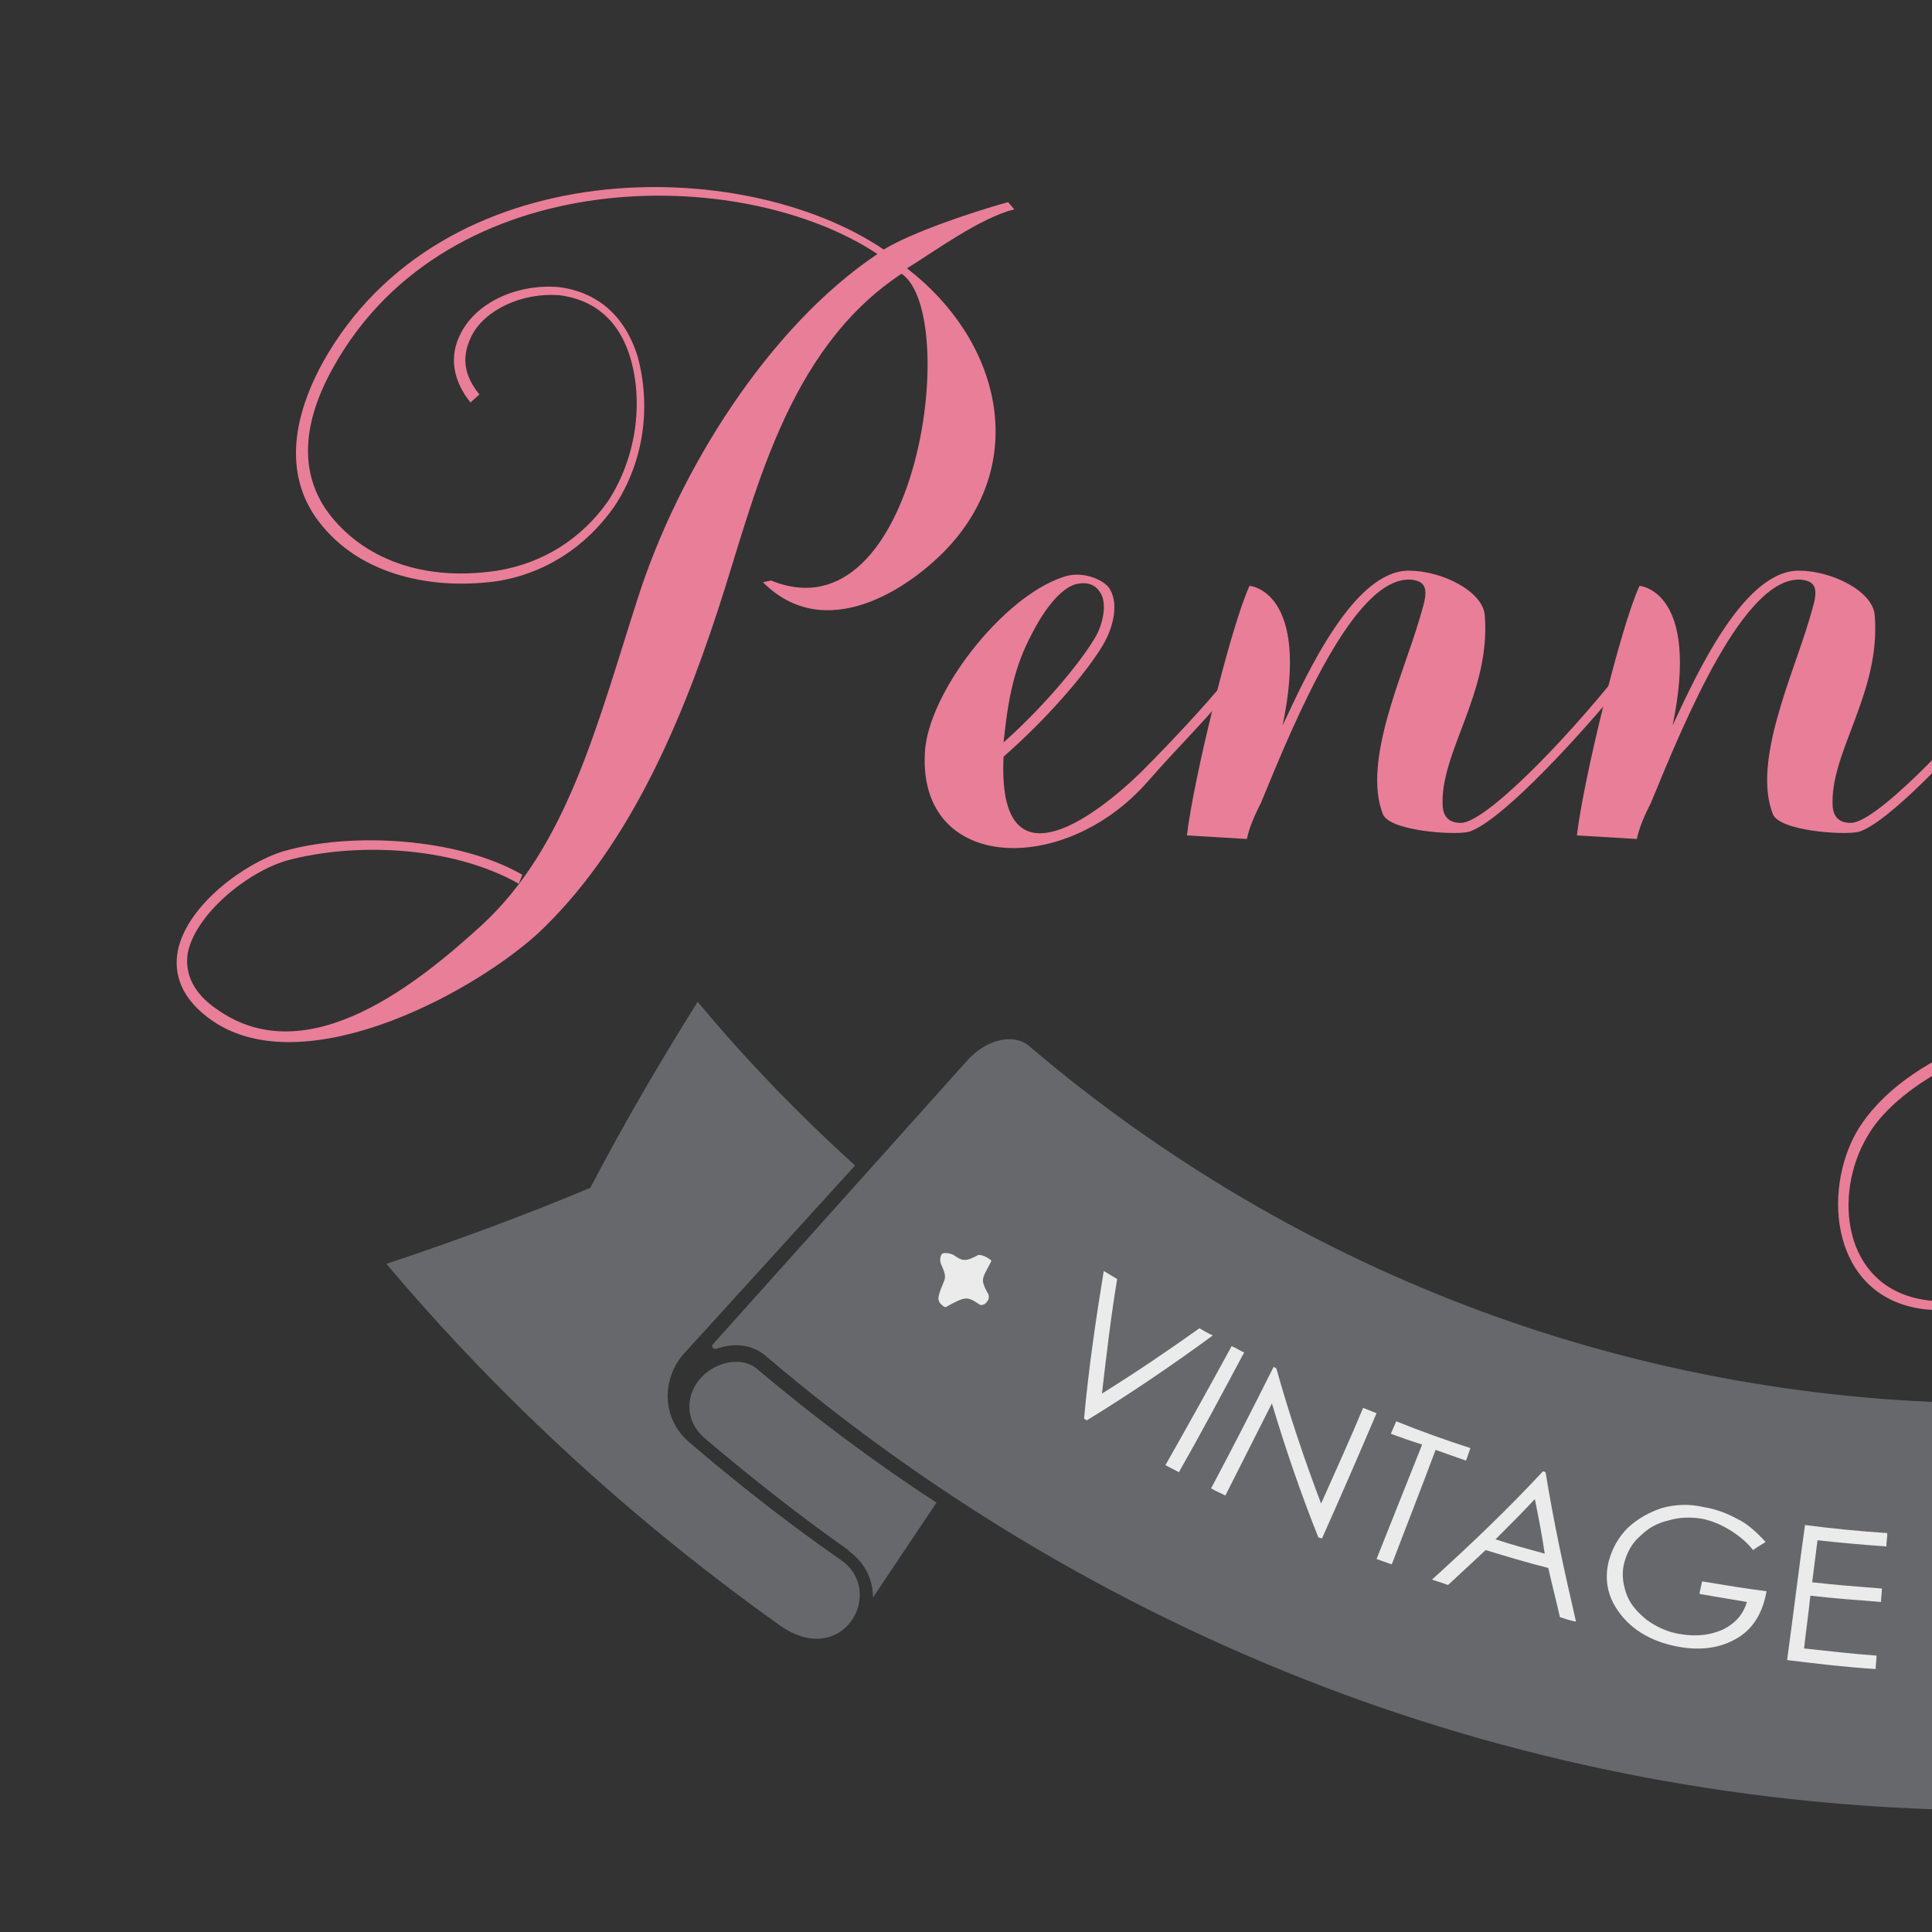 <?xml version="1.0" encoding="utf-8"?>
<!-- Generator: Adobe Illustrator 22.1.0, SVG Export Plug-In . SVG Version: 6.00 Build 0)  -->
<svg version="1.1" id="Layer_1" xmlns="http://www.w3.org/2000/svg" xmlns:xlink="http://www.w3.org/1999/xlink" x="0px" y="0px"
	 viewBox="0 0 216 216" style="enable-background:new 0 0 216 216;" xml:space="preserve">
<rect x="0" y="0" width="216" height="216" fill="#333333" stroke="none"/>
<style type="text/css">
	.st0{clip-path:url(#SVGID_2_);}
	.st1{opacity:0.9;}
	.st2{fill:#FFFFFF;}
	.st3{fill:none;}
	.st4{fill-rule:evenodd;clip-rule:evenodd;fill:#6D6E71;}
	.st5{fill:#E97E98;}
</style>
<g>
	<defs>
		<rect id="SVGID_1_" width="216" height="216"/>
	</defs>
	<clipPath id="SVGID_2_">
		<use xlink:href="#SVGID_1_"  style="overflow:visible;"/>
	</clipPath>
	<g class="st0">
		<g class="st1">
			<path class="st2" d="M223.3,168.1"/>
			<g>
				<path class="st3" d="M223.3,48.4"/>
			</g>
			<g>
				<path class="st3" d="M223.3,56.7"/>
			</g>
			<path class="st4" d="M87.3,181.8c7,4.8,11.8-3.9,6.7-7.4c-5.9-4.1-11.5-8.5-17-13.2c-3.2-2.8-2.9-7.3-0.5-9.9l19.1-21
				c-6.3-5.7-12.2-11.8-17.6-18.3c-4.2,6.7-8.3,13.7-12,20.8c-7.4,3.1-15,5.9-22.8,8.5C56.1,156.6,71,170.2,87.3,181.8L87.3,181.8z
				 M115,116.9c15,12.8,32.2,22.9,50.6,29.7c18.4,6.8,38,10.3,57.8,10.3c19.7,0,39.3-3.5,57.8-10.3c18.4-6.8,35.6-16.9,50.6-29.7
				c1.7-1.4,4.7-0.7,6.8,1.6l28.5,31.8c0.1,0.1,0.1,0.3,0,0.4c-0.1,0.1-0.2,0.2-0.4,0.1c-1.8-0.8-3.9-0.6-5.4,0.7
				c-19,16.3-40.9,29.1-64.4,37.8c-23.5,8.7-48.5,13.1-73.5,13.1c-25,0-50-4.4-73.5-13.1c-23.5-8.7-45.4-21.6-64.4-37.8
				c-1.5-1.2-3.5-1.4-5.4-0.7c-0.1,0-0.3,0-0.4-0.1c-0.1-0.1-0.1-0.3,0-0.4l28.5-31.8C110.3,116.2,113.3,115.5,115,116.9L115,116.9
				L115,116.9z M367.8,160.9L367.8,160.9c2.6-2.2,2.1-5.2,0.5-6.9c-1.7-1.8-4.6-2.4-6.3-0.9c-6.4,5.4-13.1,10.4-20,14.9l7.1,10.6
				c0-1.9,0.8-3.8,2.7-5.2c0-0.1,0.1-0.1,0.2-0.2C357.3,169.4,362.6,165.2,367.8,160.9L367.8,160.9z M359.4,181.8
				c16.3-11.6,31.1-25.3,44-40.6c-7.8-2.6-15.3-5.4-22.8-8.5c-3.8-7.1-7.8-14.1-12-20.8c-5.5,6.5-11.4,12.6-17.6,18.3l19.1,21
				c2.4,2.6,2.8,7.2-0.5,9.9c-5.4,4.7-11.1,9-17,13.2C347.6,177.9,352.4,186.7,359.4,181.8L359.4,181.8L359.4,181.8z M78.9,160.9
				L78.9,160.9c-2.6-2.2-2.1-5.2-0.5-6.9c1.7-1.8,4.6-2.4,6.3-0.9c6.4,5.4,13.1,10.4,20,14.9l-7.1,10.6c0-1.9-0.8-3.8-2.7-5.2
				c0-0.1-0.1-0.1-0.2-0.2C89.3,169.4,84,165.2,78.9,160.9z"/>
			<g>
				<g>
					<path class="st2" d="M123.4,142.1c0.5,0.3,1,0.6,1.5,0.9c-0.7,4.2-1.2,8.5-1.7,12.8c3.7-2.3,7.4-4.8,10.9-7.3
						c0.5,0.3,1,0.6,1.5,0.8c-4.5,3.3-9.2,6.5-14.1,9.5c-0.1-0.1-0.2-0.1-0.3-0.2C121.7,153.1,122.5,147.6,123.4,142.1z"/>
					<path class="st2" d="M137.7,150.5c0.5,0.2,0.9,0.5,1.4,0.7c-2.4,4.5-4.8,9-7.3,13.4c-0.5-0.3-1-0.5-1.5-0.8
						C132.8,159.4,135.3,154.9,137.7,150.5z"/>
					<path class="st2" d="M135.4,166.4c2.4-4.5,4.7-9,7-13.6c0.1,0.1,0.2,0.1,0.3,0.2c1.4,5,3.1,10.1,5,15.1
						c1.6-3.6,3.2-7.1,4.7-10.7c0.5,0.2,1,0.4,1.5,0.6c-2,4.7-4,9.3-6.1,14c-0.1,0-0.2-0.1-0.4-0.1c-2-5-3.7-10-5.2-15
						c-1.7,3.4-3.5,6.9-5.2,10.3C136.4,166.9,135.9,166.7,135.4,166.4z"/>
					<path class="st2" d="M155.5,160.3c0.2-0.5,0.4-0.9,0.6-1.4c2.7,1.1,5.5,2.1,8.3,3c-0.2,0.5-0.3,0.9-0.5,1.4
						c-1.1-0.4-2.3-0.8-3.4-1.2c-1.6,4.3-3.3,8.6-4.9,12.8c-0.6-0.2-1.1-0.4-1.7-0.6c1.7-4.3,3.4-8.5,5.1-12.8
						C157.7,161.1,156.6,160.7,155.5,160.3z"/>
					<path class="st2" d="M172.8,164.6c0.9,5.6,2.1,11.1,3.4,16.7c-0.6-0.1-1.2-0.3-1.8-0.5c-0.4-1.8-0.9-3.7-1.3-5.5
						c-2.4-0.6-4.7-1.3-7-2c-1.4,1.3-2.8,2.6-4.2,3.9c-0.6-0.2-1.2-0.4-1.8-0.6c4.3-3.9,8.5-7.9,12.4-12.1
						C172.5,164.5,172.6,164.5,172.8,164.6z M171.6,167.6c-1.4,1.5-2.9,3-4.4,4.5c1.8,0.6,3.7,1.1,5.5,1.6
						C172.4,171.6,172,169.6,171.6,167.6z"/>
					<path class="st2" d="M197.4,172.4c-0.5,0.3-1,0.6-1.4,0.9c-0.8-1-1.7-1.7-2.7-2.3c-1-0.6-2-1-3-1.2c-1.3-0.2-2.5-0.2-3.8,0.2
						c-1.3,0.3-2.3,0.9-3.2,1.8c-0.9,0.8-1.4,1.8-1.7,2.9c-0.3,1.1-0.2,2.2,0.2,3.4c0.4,1.2,1.2,2.1,2.3,3c1.1,0.8,2.4,1.4,3.8,1.6
						c1.8,0.3,3.3,0.1,4.7-0.5c1.4-0.7,2.3-1.7,2.7-3.1c-1.8-0.3-3.6-0.6-5.3-0.9c0.1-0.5,0.2-1,0.3-1.4c2.4,0.4,4.8,0.8,7.2,1.1
						c-0.4,2.3-1.4,4.1-3.2,5.2c-1.8,1.1-4,1.5-6.7,1c-3.2-0.6-5.5-2.1-6.9-4.3c-1.1-1.7-1.3-3.6-0.8-5.4c0.4-1.4,1.1-2.6,2.1-3.6
						c1.1-1,2.3-1.7,3.8-2.2c1.5-0.4,3-0.5,4.7-0.1c1.3,0.2,2.6,0.7,3.7,1.3C195.3,170.3,196.4,171.3,197.4,172.4z"/>
					<path class="st2" d="M201.8,170.5c3.1,0.4,6.1,0.7,9.2,0.9c0,0.5-0.1,1-0.1,1.5c-2.6-0.2-5.1-0.4-7.7-0.7
						c-0.2,1.6-0.4,3.2-0.6,4.7c2.6,0.3,5.2,0.5,7.8,0.7c0,0.5-0.1,1-0.1,1.5c-2.6-0.2-5.3-0.4-7.9-0.7c-0.2,2-0.5,4-0.7,5.9
						c2.7,0.3,5.4,0.6,8.1,0.8c0,0.5-0.1,1-0.1,1.5c-3.3-0.2-6.6-0.6-9.9-1C200.5,180.5,201.1,175.5,201.8,170.5z"/>
					<path class="st2" d="M235.2,174.4c-0.4,0.3-0.8,0.7-1.2,1c-0.8-0.8-1.6-1.4-2.7-1.9c-1-0.4-2.1-0.6-3.3-0.6
						c-1.3,0-2.5,0.3-3.6,0.9c-1.1,0.6-2,1.3-2.6,2.3c-0.6,1-1,2.1-1,3.3c0,1.9,0.6,3.4,2.1,4.7c1.4,1.3,3.3,1.9,5.5,1.8
						c2.4,0,4.5-1,6-2.7c0.5,0.3,0.9,0.6,1.4,0.8c-0.8,1-1.9,1.8-3.1,2.4c-1.3,0.6-2.7,0.9-4.4,0.9c-3.1,0-5.5-0.9-7.2-2.7
						c-1.4-1.5-2.1-3.4-2-5.5c0.1-2.2,1-4.1,2.7-5.6c1.7-1.5,3.8-2.2,6.3-2.3c1.5,0,2.9,0.2,4.1,0.7
						C233.4,172.7,234.4,173.5,235.2,174.4z"/>
					<path class="st2" d="M238.3,171.4c0.5,0,1.1-0.1,1.6-0.1c0.4,4.6,0.8,9.1,1.2,13.7c2.2-0.2,4.5-0.4,6.7-0.6
						c0.1,0.5,0.1,1,0.2,1.5c-2.8,0.3-5.6,0.6-8.5,0.8C239.1,181.5,238.7,176.5,238.3,171.4z"/>
					<path class="st2" d="M256.2,168.9c2.4-0.4,4.6,0,6.5,1.2c1.9,1.2,3.2,2.8,3.7,5c0.5,2.2,0.1,4.2-1.3,6.1
						c-1.4,1.9-3.4,3-5.9,3.5c-2.6,0.4-4.9,0-6.9-1.3c-2-1.3-3.1-3-3.4-5.2c-0.2-1.4,0-2.8,0.6-4.2c0.6-1.3,1.5-2.4,2.7-3.3
						C253.4,169.7,254.7,169.2,256.2,168.9z M256.5,170.3c-1.2,0.2-2.3,0.7-3.2,1.4c-1,0.7-1.7,1.6-2.2,2.7
						c-0.5,1.1-0.6,2.2-0.5,3.4c0.3,1.8,1.2,3.2,2.8,4.2c1.6,1,3.4,1.4,5.4,1.1c1.3-0.2,2.5-0.7,3.5-1.5c1-0.8,1.7-1.7,2.1-2.8
						c0.4-1.1,0.5-2.2,0.2-3.4c-0.3-1.2-0.8-2.2-1.6-3c-0.8-0.8-1.8-1.4-3-1.8C258.9,170.2,257.8,170.1,256.5,170.3z"/>
					<path class="st2" d="M266.7,168.8c-0.1-0.5-0.2-1-0.3-1.4c2.9-0.6,5.7-1.4,8.6-2.1c0.1,0.5,0.3,1,0.4,1.4
						c-1.2,0.3-2.3,0.6-3.5,0.9c1.2,4.4,2.4,8.8,3.6,13.3c-0.6,0.1-1.2,0.3-1.7,0.4c-1.2-4.4-2.3-8.9-3.5-13.3
						C269,168.2,267.9,168.5,266.7,168.8z"/>
					<path class="st2" d="M277.1,164.6c0.5-0.1,1-0.3,1.5-0.4c0.6,2,1.3,4.1,1.9,6.1c2.7-0.8,5.4-1.7,8.1-2.6c-0.7-2-1.5-4-2.2-6
						c0.5-0.2,1-0.4,1.5-0.5c1.8,4.8,3.6,9.5,5.4,14.3c-0.5,0.2-1.1,0.4-1.6,0.6c-0.9-2.3-1.7-4.6-2.6-6.9c-2.7,0.9-5.4,1.8-8.1,2.6
						c0.7,2.3,1.5,4.7,2.2,7c-0.6,0.2-1.1,0.3-1.7,0.5C280.1,174.3,278.6,169.4,277.1,164.6z"/>
					<path class="st2" d="M291.4,159.8c0.5-0.2,1-0.4,1.5-0.6c1.9,4.7,3.8,9.4,5.8,14.1c-0.5,0.2-1.1,0.4-1.6,0.6
						C295.2,169.3,293.3,164.6,291.4,159.8z"/>
					<path class="st2" d="M302.4,171.9c-2.1-4.7-4.1-9.3-6.1-14c0.1,0,0.2-0.1,0.3-0.1c4.8,2.2,9.8,4.3,15,6.1
						c-1.8-3.5-3.5-6.9-5.3-10.4c0.5-0.2,0.9-0.5,1.4-0.7c2.3,4.5,4.6,9,7,13.5c-0.1,0.1-0.2,0.1-0.3,0.2
						c-5.2-1.7-10.3-3.7-15.1-5.8c1.6,3.5,3.1,7,4.7,10.5C303.5,171.4,303,171.7,302.4,171.9z"/>
					<path class="st2" d="M326,145.4c-0.1,0.5-0.3,1.1-0.5,1.6c-1.2-0.2-2.4-0.2-3.5-0.1c-1.1,0.2-2.1,0.5-3,1
						c-1.1,0.6-2,1.5-2.7,2.5c-0.7,1.1-1.1,2.2-1.2,3.4c-0.1,1.2,0.2,2.3,0.7,3.2c0.6,1,1.4,1.8,2.5,2.4c1.1,0.6,2.4,0.8,3.7,0.8
						c1.4-0.1,2.7-0.5,3.9-1.2c1.5-0.9,2.6-2,3.1-3.4c0.6-1.4,0.5-2.7-0.1-4c-1.5,0.9-3,1.9-4.6,2.8c-0.3-0.4-0.5-0.8-0.8-1.3
						c2.1-1.2,4.1-2.5,6.1-3.8c1.3,2,1.7,3.9,1.2,5.9c-0.5,2-2,3.7-4.2,5c-2.8,1.6-5.5,2-8.1,1.2c-2-0.6-3.4-1.8-4.3-3.5
						c-0.7-1.3-1-2.6-0.9-4.1c0.1-1.5,0.6-2.8,1.4-4c0.8-1.2,2-2.3,3.4-3.1c1.2-0.7,2.4-1.1,3.6-1.3
						C323.1,145.2,324.5,145.2,326,145.4z"/>
				</g>
			</g>
			<g>
				<path class="st2" d="M341.8,140.9c0.1,0.1-0.1,0.3-0.6,1.3c-0.4,0.8-0.5,1.1,0.3,2.5c0.1,0.3,0.1,0.6-0.3,1
					c-0.2,0.2-0.4,0.2-0.6,0.2c-1.5-1-1.6-1-3.8,0.2c-0.1,0.1-0.3,0-0.6-0.3c-0.5-0.5-0.3-1,0.4-2.7c0.1-0.4,0.1-0.7-0.4-1.8
					c-0.2-0.5,0-1,0.1-1.1c0.2-0.2,0.9-0.1,1.3,0.1c1,0.7,1.3,0.8,2.8,0C340.7,140.3,341.3,140.5,341.8,140.9L341.8,140.9z"/>
			</g>
			<g>
				<path class="st2" d="M110.8,140.9c0.1,0.1-0.1,0.3-0.6,1.3c-0.4,0.8-0.5,1.1,0.3,2.5c0.1,0.3,0.1,0.6-0.3,1
					c-0.2,0.2-0.4,0.2-0.6,0.2c-1.5-1-1.6-1-3.8,0.2c-0.1,0.1-0.3,0-0.6-0.3c-0.5-0.5-0.3-1,0.4-2.7c0.1-0.4,0.1-0.7-0.4-1.8
					c-0.2-0.5,0-1,0.1-1.1c0.2-0.2,0.9-0.1,1.3,0.1c1,0.7,1.3,0.8,2.8,0C109.8,140.3,110.3,140.5,110.8,140.9L110.8,140.9z"/>
			</g>
		</g>
		<g>
			<path class="st5" d="M86.2,64.9c16.4,6.7,21.3-29.7,14.6-34.3c-13,8.6-16.4,25-20.5,37.5c-4.5,13.8-10.5,27.2-20.2,36.3
				c-8,7.2-26.9,16.9-36.8,9.4c-3.6-2.7-3.8-5.6-3.4-7.6c1.1-5.1,7.5-9.7,11.7-11c7.5-2.2,19.5-1.6,26.8,2.6l-0.4,1
				c-7.6-4.3-18.5-4.6-25.9-2.6c-4.5,1.3-10.2,6-11.1,10.3c-0.4,2.4,0.7,4.6,3.2,6.3c10.3,7.4,23-3.3,29.7-9.4
				c9.5-8.8,12.8-22.2,17.4-36.5c4.6-14.4,14.7-30.4,26.8-38.5c-15.2-10.1-48-10.3-60.8,12.6c-3.6,6.4-3.7,11.7-0.9,15.9
				c3.4,4.9,10,8.3,19.2,6.9c5-0.8,9.4-3.5,12.4-7.8c3-4.6,4-10.7,2.5-15.9c-1.6-5.5-5.5-6.8-8-7.1c-4.1-0.3-8.3,1.6-9.8,4.6
				c-0.7,1.5-1.4,3.7,0.9,6.5L52.6,45c-2-2.5-2.4-5.2-1.1-7.7c1.8-3.6,6.5-5.6,11-5.2c2.4,0.3,6.9,1.6,8.8,7.8
				c1.5,5.6,0.7,11.7-2.6,16.7c-3.2,4.6-7.9,7.6-13.3,8.4c-7.6,1-15.8-0.9-20.2-7.3c-2.1-3.1-3.8-8.6,0.9-17.2
				c13.2-23.6,46.9-23.3,62.7-12.6c3.1-1.9,9.9-4.2,13.9-5.3l0.7,0.8c-3.9,1-8.9,4.7-12,6.6c10.4,8,13.7,21.4,4.6,31.2
				c-4.3,4.6-13.7,10.9-20.7,3.9L86.2,64.9z"/>
			<path class="st5" d="M118.9,64.5c2-0.7,4.2,0.2,5,1.1c1.3,1.7,0.6,4.6-0.7,6.7c-1.9,3.1-6.1,8-11,12.3
				c-0.7,14.5,9.5,7.4,15.3,1.8c4.1-4.1,8.6-9,10.6-11.7v1.7c-2.4,3.2-6.5,7.2-9.8,11c-9.3,10.6-25.6,10.1-24.9-3.2
				C103.7,77.5,112.1,66.7,118.9,64.5z M115.4,70.8c-2,3.7-2.7,7.3-3.2,12.2c4.4-3.9,8.4-8.7,10.1-11.5c1-1.5,1.6-4.2,0.6-5.4
				c-0.6-0.9-1.7-1.1-2.9-0.7C118.2,66.1,116.4,68.8,115.4,70.8z"/>
			<path class="st5" d="M181.6,74.5v1.7c-6.6,8-14.3,15.9-17.4,16.8c-1.7,0.4-8.9-0.1-9.6-2c-2.3-5.9,2.3-15.6,4.1-21.8
				c0.7-2.4,1.4-4.2-1-4.4c-6.3-0.3-12.8,15.4-16.7,24.9c-0.7,1.4-1.3,2.7-1.6,4.1l-6.7-0.4c0.7-6.1,4.9-23.4,7-27.9
				c0.1,0,6.8,0.6,3.7,15.6c2.8-6,8-17.3,14.1-17.3c3.7,0,8.3,2.3,8.5,5c0.7,8.7-5.1,15.4-4.7,21.4c0.1,1.1,0.7,1.8,2,1.8
				C165.8,92.1,174.4,83.6,181.6,74.5z"/>
			<path class="st5" d="M225.2,74.5v1.7c-6.6,8-14.3,15.9-17.4,16.8c-1.7,0.4-8.9-0.1-9.6-2c-2.3-5.9,2.3-15.6,4.1-21.8
				c0.7-2.4,1.4-4.2-1-4.4c-6.3-0.3-12.8,15.4-16.7,24.9c-0.7,1.4-1.3,2.7-1.6,4.1l-6.7-0.4c0.7-6.1,4.9-23.4,7-27.9
				c0.1,0,6.8,0.6,3.7,15.6c2.8-6,8-17.3,14.1-17.3c3.7,0,8.3,2.3,8.5,5c0.7,8.7-5.1,15.4-4.7,21.4c0.1,1.1,0.7,1.8,2,1.8
				C209.4,92.1,218,83.6,225.2,74.5z"/>
			<path class="st5" d="M225.8,71.6c0.7-1.8,3.3-7.2,0.7-7.8c-0.9-0.1-2,0.6-2.9,1.9c-1.3,1.5-2.4,4-1.5,5.4l-1,0.5
				c-1.1-1.8,0-4.9,1.8-6.7c2.8-3.4,7.3-2.8,9.8-2c3.5,1.2,2,7.3,1.3,9.1c-2.4,6.7-5.9,16.2-3.4,18.9c4.4,4.8,14.6-11,16.3-15.4
				c0.7-1.5,1.3-3.5,1.7-5.8l6.7,0.2c0.8,3.3-1.1,9.1-1.8,12.1c-1.6,7.2-5.4,24.5-7.1,30.2h0.1c4.6-0.4,7.5-0.3,11.9-0.1
				c11.5,0.7,30.9,4,17.9,18l-0.7-0.9c13.4-14.2-12-15.8-17.5-16.1c-4-0.2-9.1,0-12,0.2c-4.6,14.4-17.8,35.2-31.5,33
				c-9.8-1.6-10.9-13-7-19.8c5.3-8.9,19.4-13,30.3-14.1c1.8-6,6.1-25.2,7.4-31.9c-7.7,14.6-18.6,16.3-23.1,10.8
				C219.8,88.3,223.1,79.2,225.8,71.6z M237.8,113.7c-17,1.8-26.2,8.4-29,13.3c-3.9,6.5-2.8,16.8,6.2,18.3
				C227,147.5,233.8,127.7,237.8,113.7z"/>
			<path class="st5" d="M406.2,52.6c-5,13.8-12,27.9-8.3,41.8c-11.2-13.7-5.3-28.5-0.3-42.3c1.3-3.6,3.4-9.4,4.5-13
				c-5.2,12-12.1,20.7-18.2,29.8c-6,8.9-12.4,18.1-17.2,27.8l-0.7-0.8c-2-21.1-5.8-33,5-63.7c-10.9,6.7-15.4,19.7-20.7,33.1
				c-5.8,14.8-12.7,30.2-27.3,37.3c-4.6,2.3-12.8,4.6-20.5,4.6c-3.8,0-7.7-0.7-10.9-2.2c-3.7-1.8-6-4.6-7-8.7
				c-2-8,3.8-15.7,10.4-19.7c7.7-4.6,15.8-4.7,20.8-0.2l-0.7,0.9c-5.8-5.2-14-3.1-19.5,0.2c-6.3,3.8-11.9,11.1-10,18.6
				c0.9,3.5,3.2,6.3,6.5,7.9c3,1.5,6.7,2,10.3,2.1c21.1,0.2,30.4-24.9,37-41.3c9-22,15.3-27.7,29.8-32.8c-7.2,0.7-16.4-0.2-25.9-0.9
				c-19.9-1.6-42.6-3.4-53.2,7.6c-5.2,5.4-7.3,13.7-6,24.9l-1.1,0.1c-1.3-11.5,0.6-19.9,6.3-25.7c11-11.5,33.8-9.6,54.1-8
				c10.8,0.7,21.1,1.8,28.4,0.6l1.1,0.3c-8.9,28.1-5.5,41.5-6,62.9c4.1-8.1,10.8-18.1,15.9-25.4c8.6-12.3,16.3-22.7,21-36.8
				C409.3,38.8,408.6,45.8,406.2,52.6z"/>
			<path class="st5" d="M448.6,74.5v1.7c-5.3,6.6-11.4,12.7-15,15.4c-3.2,2.4-4.7,0.5-5-0.5c-0.7-1.7-0.9-4.6-0.7-8.3
				c-1.5,3.7-3.7,7.7-6.6,9.9c-1.8,1.4-8.1,2.4-10.4,1.1c-2-1.2-3.3-4.6-2.8-8.6c1.3-10.2,7-16.3,12.2-18.6c4.4-2,10.7-2.4,14.1-0.2
				c2.8,1.8,2.9,7,2.9,10.8v1.2h-1.1v-1.2c0-3.3-0.2-8.3-2.5-9.9c-1.5-1.2-4.6-0.8-7.2,0.2c-5,2.1-8.1,8.3-9.8,17.9
				c-0.6,2.9-0.8,6.6,0.5,7.4c0.9,0.6,2.4-0.1,3.4-0.9c4-3.1,7.1-10.1,8.3-15.8l0.4-1.9l3.1,0.2c2.5,0-1.2,13.5-0.8,16.1
				c0.2,0.7,0.6,0.8,1.5,0.1C436.6,88.1,443.2,81.5,448.6,74.5z"/>
			<path class="st5" d="M468.1,77.2c0.6-2.7,1-5.1,1.5-7.6l6.7,0.3c-0.6,17.1-6.1,40.6-13,56.6c9.1,2,11.7,2.2,20.5,4.6
				c9.8,2.6,19.7,5.4,29.8,7.4c8.9,1.6,28.6,7,36.4,0.7c5.3-4.2,3.4-11.1-1.5-14.4c-5.9-4-16.7-5.1-21.3-3.2l-0.6-1
				c5-2,15.9-1.1,22.5,3.3c6.1,3.9,7.2,11.7,1.5,16.1c-8.5,6.7-28,2.4-37.3,0.7c-10.1-2-20.1-5.5-29.7-8.1c-8.8-2.4-11.5-3.1-20.8-5
				c-6.7,13.1-20,21-34.5,19.4c-5.5-0.6-12.2-3.1-15.3-7.8c-1.5-2.3-2.5-4.9-2-7.5c0.8-3.9,4.6-6,8.2-7.5c12.4-4.7,24.2-2,36.3,0.4
				c4.7-10.5,7.6-23.1,10.2-34.9l1.1-5.5c-3.1,4.3-7.1,7.7-10.5,8.1c-14,1.8-13.3-8.1-6.7-20.8c1.9-3.5,3.1-7.2,0.4-7.8
				c-0.8-0.1-2,0.6-2.9,1.9c-1.2,1.5-2.4,4-1.5,5.4l-0.9,0.5c-1.1-1.8,0-4.9,1.6-6.7c2.9-3.4,7.2-2.8,9.9-2c3.5,1.2,1.6,7.3,1.1,9.1
				c-2.2,7.2-6.4,16.5-4.3,18.9c0.6,0.6,1.5,0.7,3,0.5c3.9-0.8,8.1-5,11.2-9.9l0.2-0.8L468.1,77.2z M427.1,145.8
				c13.6,2.2,22.8-9.1,28-20c-11.6-2.4-23.3-5.1-35.5-0.4c-3.3,1.2-6.9,3.2-7.6,6.7c-0.3,2.3,0.6,4.5,1.9,6.5
				C416.6,142.8,422.4,145,427.1,145.8z"/>
		</g>
	</g>
</g>
</svg>
